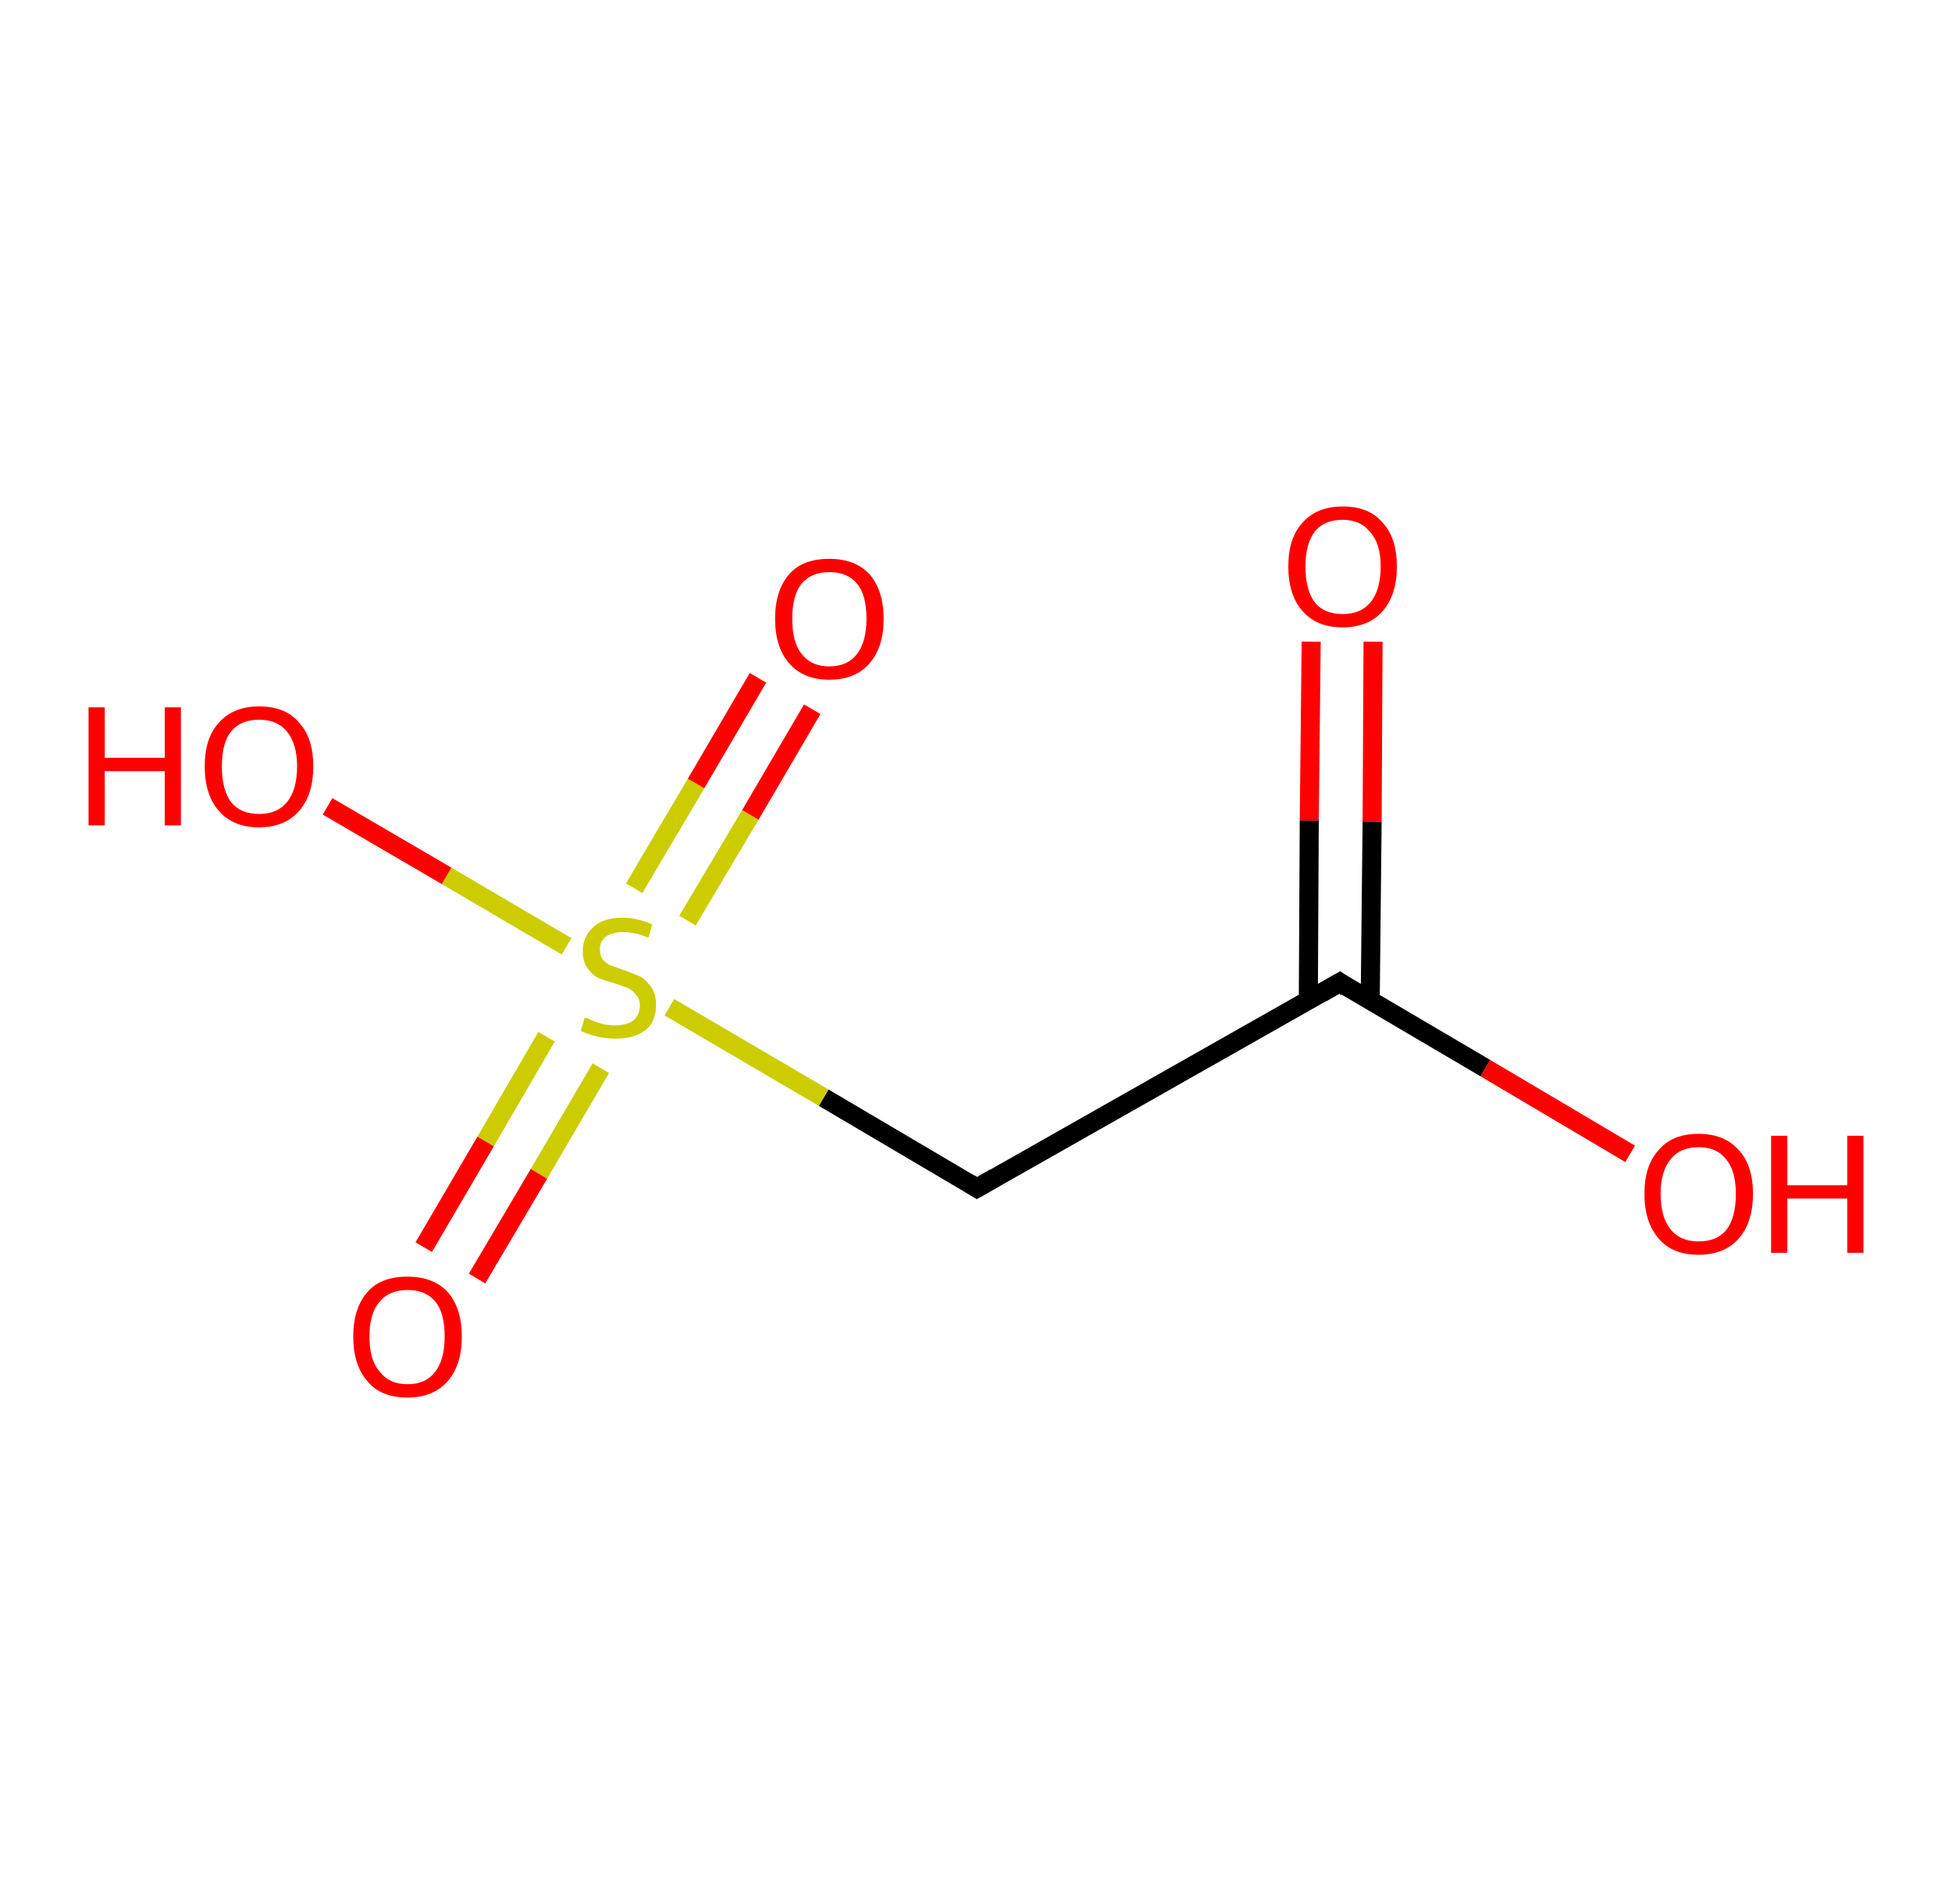 <?xml version='1.0' encoding='ASCII' standalone='yes'?>
<svg xmlns="http://www.w3.org/2000/svg" xmlns:rdkit="http://www.rdkit.org/xml" xmlns:xlink="http://www.w3.org/1999/xlink" version="1.1" baseProfile="full" xml:space="preserve" width="205px" height="200px" viewBox="0 0 205 200">
<!-- END OF HEADER -->
<rect style="opacity:1.0;fill:#FFFFFF;stroke:none" width="205.0" height="200.0" x="0.0" y="0.0"> </rect>
<path class="bond-0 atom-0 atom-1" d="M 144.2,67.4 L 144.1,86.3" style="fill:none;fill-rule:evenodd;stroke:#FF0000;stroke-width:2.0px;stroke-linecap:butt;stroke-linejoin:miter;stroke-opacity:1"/>
<path class="bond-0 atom-0 atom-1" d="M 144.1,86.3 L 143.9,105.1" style="fill:none;fill-rule:evenodd;stroke:#000000;stroke-width:2.0px;stroke-linecap:butt;stroke-linejoin:miter;stroke-opacity:1"/>
<path class="bond-0 atom-0 atom-1" d="M 137.7,67.4 L 137.5,86.2" style="fill:none;fill-rule:evenodd;stroke:#FF0000;stroke-width:2.0px;stroke-linecap:butt;stroke-linejoin:miter;stroke-opacity:1"/>
<path class="bond-0 atom-0 atom-1" d="M 137.5,86.2 L 137.4,105.1" style="fill:none;fill-rule:evenodd;stroke:#000000;stroke-width:2.0px;stroke-linecap:butt;stroke-linejoin:miter;stroke-opacity:1"/>
<path class="bond-1 atom-1 atom-2" d="M 140.7,103.2 L 156.0,112.2" style="fill:none;fill-rule:evenodd;stroke:#000000;stroke-width:2.0px;stroke-linecap:butt;stroke-linejoin:miter;stroke-opacity:1"/>
<path class="bond-1 atom-1 atom-2" d="M 156.0,112.2 L 171.2,121.2" style="fill:none;fill-rule:evenodd;stroke:#FF0000;stroke-width:2.0px;stroke-linecap:butt;stroke-linejoin:miter;stroke-opacity:1"/>
<path class="bond-2 atom-1 atom-3" d="M 140.7,103.2 L 102.6,124.8" style="fill:none;fill-rule:evenodd;stroke:#000000;stroke-width:2.0px;stroke-linecap:butt;stroke-linejoin:miter;stroke-opacity:1"/>
<path class="bond-3 atom-3 atom-4" d="M 102.6,124.8 L 86.5,115.3" style="fill:none;fill-rule:evenodd;stroke:#000000;stroke-width:2.0px;stroke-linecap:butt;stroke-linejoin:miter;stroke-opacity:1"/>
<path class="bond-3 atom-3 atom-4" d="M 86.5,115.3 L 70.3,105.8" style="fill:none;fill-rule:evenodd;stroke:#CCCC00;stroke-width:2.0px;stroke-linecap:butt;stroke-linejoin:miter;stroke-opacity:1"/>
<path class="bond-4 atom-4 atom-5" d="M 57.4,108.9 L 51.0,119.9" style="fill:none;fill-rule:evenodd;stroke:#CCCC00;stroke-width:2.0px;stroke-linecap:butt;stroke-linejoin:miter;stroke-opacity:1"/>
<path class="bond-4 atom-4 atom-5" d="M 51.0,119.9 L 44.5,131.0" style="fill:none;fill-rule:evenodd;stroke:#FF0000;stroke-width:2.0px;stroke-linecap:butt;stroke-linejoin:miter;stroke-opacity:1"/>
<path class="bond-4 atom-4 atom-5" d="M 63.1,112.2 L 56.6,123.3" style="fill:none;fill-rule:evenodd;stroke:#CCCC00;stroke-width:2.0px;stroke-linecap:butt;stroke-linejoin:miter;stroke-opacity:1"/>
<path class="bond-4 atom-4 atom-5" d="M 56.6,123.3 L 50.1,134.3" style="fill:none;fill-rule:evenodd;stroke:#FF0000;stroke-width:2.0px;stroke-linecap:butt;stroke-linejoin:miter;stroke-opacity:1"/>
<path class="bond-5 atom-4 atom-6" d="M 72.2,96.7 L 78.8,85.6" style="fill:none;fill-rule:evenodd;stroke:#CCCC00;stroke-width:2.0px;stroke-linecap:butt;stroke-linejoin:miter;stroke-opacity:1"/>
<path class="bond-5 atom-4 atom-6" d="M 78.8,85.6 L 85.3,74.5" style="fill:none;fill-rule:evenodd;stroke:#FF0000;stroke-width:2.0px;stroke-linecap:butt;stroke-linejoin:miter;stroke-opacity:1"/>
<path class="bond-5 atom-4 atom-6" d="M 66.6,93.3 L 73.1,82.3" style="fill:none;fill-rule:evenodd;stroke:#CCCC00;stroke-width:2.0px;stroke-linecap:butt;stroke-linejoin:miter;stroke-opacity:1"/>
<path class="bond-5 atom-4 atom-6" d="M 73.1,82.3 L 79.6,71.2" style="fill:none;fill-rule:evenodd;stroke:#FF0000;stroke-width:2.0px;stroke-linecap:butt;stroke-linejoin:miter;stroke-opacity:1"/>
<path class="bond-6 atom-4 atom-7" d="M 59.5,99.4 L 46.9,92.0" style="fill:none;fill-rule:evenodd;stroke:#CCCC00;stroke-width:2.0px;stroke-linecap:butt;stroke-linejoin:miter;stroke-opacity:1"/>
<path class="bond-6 atom-4 atom-7" d="M 46.9,92.0 L 34.4,84.7" style="fill:none;fill-rule:evenodd;stroke:#FF0000;stroke-width:2.0px;stroke-linecap:butt;stroke-linejoin:miter;stroke-opacity:1"/>
<path d="M 141.4,103.7 L 140.7,103.2 L 138.8,104.3" style="fill:none;stroke:#000000;stroke-width:2.0px;stroke-linecap:butt;stroke-linejoin:miter;stroke-opacity:1;"/>
<path d="M 104.5,123.7 L 102.6,124.8 L 101.8,124.3" style="fill:none;stroke:#000000;stroke-width:2.0px;stroke-linecap:butt;stroke-linejoin:miter;stroke-opacity:1;"/>
<path class="atom-0" d="M 135.3 59.5 Q 135.3 56.5, 136.8 54.9 Q 138.3 53.2, 141.0 53.2 Q 143.8 53.2, 145.2 54.9 Q 146.7 56.5, 146.7 59.5 Q 146.7 62.5, 145.2 64.2 Q 143.7 65.9, 141.0 65.9 Q 138.3 65.9, 136.8 64.2 Q 135.3 62.5, 135.3 59.5 M 141.0 64.5 Q 142.9 64.5, 143.9 63.3 Q 145.0 62.0, 145.0 59.5 Q 145.0 57.1, 143.9 55.9 Q 142.9 54.6, 141.0 54.6 Q 139.1 54.6, 138.1 55.8 Q 137.1 57.1, 137.1 59.5 Q 137.1 62.0, 138.1 63.3 Q 139.1 64.5, 141.0 64.5 " fill="#FF0000"/>
<path class="atom-2" d="M 172.7 125.4 Q 172.7 122.4, 174.2 120.8 Q 175.6 119.1, 178.4 119.1 Q 181.1 119.1, 182.6 120.8 Q 184.1 122.4, 184.1 125.4 Q 184.1 128.4, 182.6 130.1 Q 181.1 131.8, 178.4 131.8 Q 175.6 131.8, 174.2 130.1 Q 172.7 128.4, 172.7 125.4 M 178.4 130.4 Q 180.3 130.4, 181.3 129.2 Q 182.3 127.9, 182.3 125.4 Q 182.3 123.0, 181.3 121.8 Q 180.3 120.5, 178.4 120.5 Q 176.5 120.5, 175.5 121.7 Q 174.4 123.0, 174.4 125.4 Q 174.4 127.9, 175.5 129.2 Q 176.5 130.4, 178.4 130.4 " fill="#FF0000"/>
<path class="atom-2" d="M 186.0 119.3 L 187.7 119.3 L 187.7 124.5 L 194.0 124.5 L 194.0 119.3 L 195.7 119.3 L 195.7 131.6 L 194.0 131.6 L 194.0 125.9 L 187.7 125.9 L 187.7 131.6 L 186.0 131.6 L 186.0 119.3 " fill="#FF0000"/>
<path class="atom-4" d="M 61.4 106.9 Q 61.6 106.9, 62.2 107.2 Q 62.7 107.4, 63.4 107.6 Q 64.0 107.7, 64.6 107.7 Q 65.8 107.7, 66.5 107.2 Q 67.2 106.6, 67.2 105.6 Q 67.2 104.9, 66.8 104.5 Q 66.5 104.1, 66.0 103.8 Q 65.4 103.6, 64.6 103.3 Q 63.5 103.0, 62.8 102.7 Q 62.2 102.4, 61.7 101.7 Q 61.2 101.0, 61.2 99.9 Q 61.2 98.4, 62.3 97.4 Q 63.3 96.4, 65.4 96.4 Q 66.9 96.4, 68.5 97.1 L 68.1 98.5 Q 66.6 97.9, 65.5 97.9 Q 64.3 97.9, 63.6 98.4 Q 63.0 98.9, 63.0 99.7 Q 63.0 100.4, 63.3 100.8 Q 63.7 101.2, 64.1 101.4 Q 64.7 101.6, 65.5 101.9 Q 66.6 102.3, 67.3 102.6 Q 67.9 103.0, 68.4 103.7 Q 68.9 104.4, 68.9 105.6 Q 68.9 107.3, 67.8 108.2 Q 66.6 109.1, 64.7 109.1 Q 63.6 109.1, 62.8 108.9 Q 61.9 108.7, 61.0 108.3 L 61.4 106.9 " fill="#CCCC00"/>
<path class="atom-5" d="M 37.1 140.4 Q 37.1 137.4, 38.6 135.7 Q 40.0 134.1, 42.8 134.1 Q 45.5 134.1, 47.0 135.7 Q 48.5 137.4, 48.5 140.4 Q 48.5 143.4, 47.0 145.1 Q 45.5 146.8, 42.8 146.8 Q 40.0 146.8, 38.6 145.1 Q 37.1 143.4, 37.1 140.4 M 42.8 145.4 Q 44.7 145.4, 45.7 144.1 Q 46.7 142.8, 46.7 140.4 Q 46.7 137.9, 45.7 136.7 Q 44.7 135.5, 42.8 135.5 Q 40.9 135.5, 39.9 136.7 Q 38.8 137.9, 38.8 140.4 Q 38.8 142.9, 39.9 144.1 Q 40.9 145.4, 42.8 145.4 " fill="#FF0000"/>
<path class="atom-6" d="M 81.4 65.0 Q 81.4 62.0, 82.9 60.3 Q 84.3 58.7, 87.1 58.7 Q 89.8 58.7, 91.3 60.3 Q 92.8 62.0, 92.8 65.0 Q 92.8 68.0, 91.3 69.7 Q 89.8 71.4, 87.1 71.4 Q 84.4 71.4, 82.9 69.7 Q 81.4 68.0, 81.4 65.0 M 87.1 70.0 Q 89.0 70.0, 90.0 68.7 Q 91.0 67.4, 91.0 65.0 Q 91.0 62.5, 90.0 61.3 Q 89.0 60.1, 87.1 60.1 Q 85.2 60.1, 84.2 61.3 Q 83.2 62.5, 83.2 65.0 Q 83.2 67.5, 84.2 68.7 Q 85.2 70.0, 87.1 70.0 " fill="#FF0000"/>
<path class="atom-7" d="M 9.3 74.3 L 11.0 74.3 L 11.0 79.6 L 17.3 79.6 L 17.3 74.3 L 19.0 74.3 L 19.0 86.7 L 17.3 86.7 L 17.3 81.0 L 11.0 81.0 L 11.0 86.7 L 9.3 86.7 L 9.3 74.3 " fill="#FF0000"/>
<path class="atom-7" d="M 21.5 80.5 Q 21.5 77.5, 23.0 75.9 Q 24.5 74.2, 27.2 74.2 Q 30.0 74.2, 31.4 75.9 Q 32.9 77.5, 32.9 80.5 Q 32.9 83.5, 31.4 85.2 Q 29.9 86.9, 27.2 86.9 Q 24.5 86.9, 23.0 85.2 Q 21.5 83.5, 21.5 80.5 M 27.2 85.5 Q 29.1 85.5, 30.1 84.3 Q 31.2 83.0, 31.2 80.5 Q 31.2 78.1, 30.1 76.8 Q 29.1 75.6, 27.2 75.6 Q 25.3 75.6, 24.3 76.8 Q 23.3 78.0, 23.3 80.5 Q 23.3 83.0, 24.3 84.3 Q 25.3 85.5, 27.2 85.5 " fill="#FF0000"/>
</svg>

